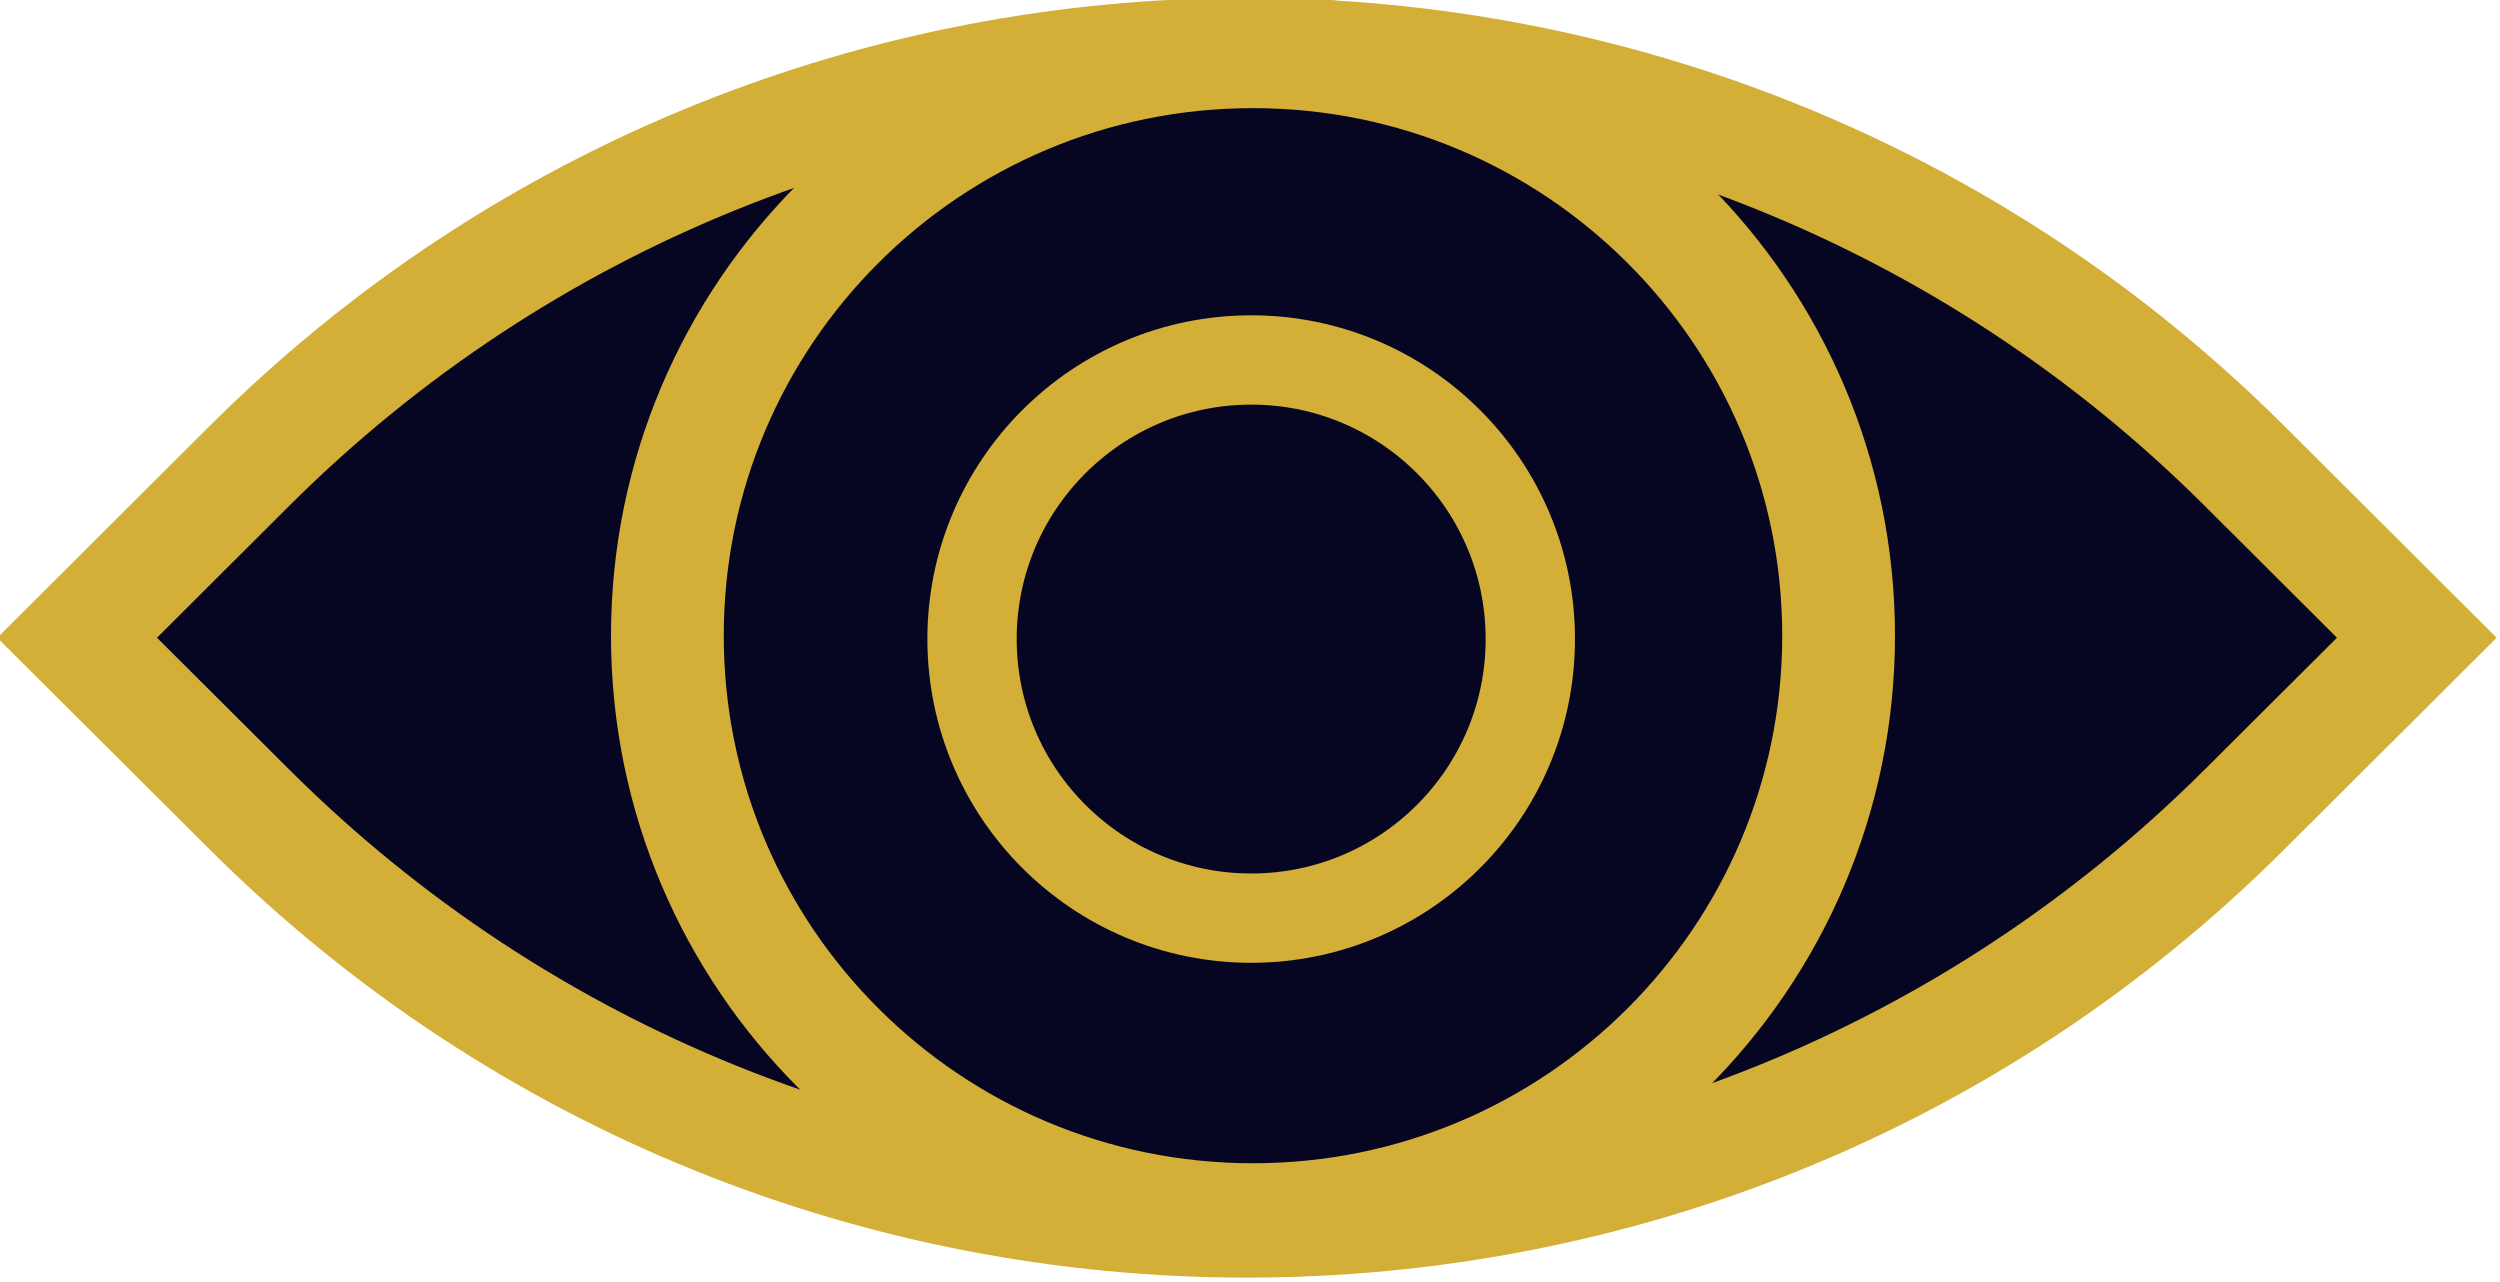 <?xml version="1.0" encoding="UTF-8" standalone="no"?>
<!-- Created with Inkscape (http://www.inkscape.org/) -->

<svg
   version="1.1"
   id="svg1"
   width="88.66"
   height="45.474"
   viewBox="0 0 88.66 45.474"
   xmlns="http://www.w3.org/2000/svg"
   xmlns:svg="http://www.w3.org/2000/svg">
  <defs
     id="defs1">
    <clipPath
       clipPathUnits="userSpaceOnUse"
       id="clipPath84-6-5">
      <path
         d="m 288.578,489.918 h 70.5 v 40.816 h -70.5 z"
         transform="scale(1.333)"
         id="path84-1-7" />
    </clipPath>
    <clipPath
       clipPathUnits="userSpaceOnUse"
       id="clipPath78-6-4">
      <path
         d="M 0,0 H 596 V 842 H 0 Z"
         id="path78-3-4" />
    </clipPath>
    <clipPath
       clipPathUnits="userSpaceOnUse"
       id="clipPath79-3-4">
      <path
         d="M 0,0 H 596 V 842 H 0 Z"
         id="path79-5-4" />
    </clipPath>
    <clipPath
       clipPathUnits="userSpaceOnUse"
       id="clipPath80-5-4">
      <path
         d="M 0,0 H 596 V 842 H 0 Z"
         id="path80-3-2" />
    </clipPath>
  </defs>
  <g
     id="layer20"
     transform="translate(-382.308,-602.985)">
    <g
       id="g83-2-0"
       clip-path="url(#clipPath84-6-5)"
       transform="translate(-5.692,-53.712)">
      <path
         d="m 293.125,509.613 4.582,-4.57 c 14.648,-14.605 38.434,-14.605 53.082,0 l 4.582,4.57 -4.582,4.567 c -14.648,14.609 -38.434,14.609 -53.082,0 z"
         style="fill:#060622;fill-opacity:1;fill-rule:nonzero;stroke:#d4af37;stroke-width:3;stroke-linecap:butt;stroke-linejoin:miter;stroke-miterlimit:10;stroke-dasharray:none;stroke-opacity:1"
         transform="scale(1.333)"
         clip-path="url(#clipPath78-6-4)"
         id="path81-5-7" />
      <path
         d="m 324.406,525.094 c 8.606,0 15.582,-6.957 15.582,-15.535 0,-8.582 -6.976,-15.536 -15.582,-15.536 -8.605,0 -15.578,6.954 -15.578,15.536 0,8.578 6.973,15.535 15.578,15.535 z"
         style="fill:#060622;fill-opacity:1;fill-rule:nonzero;stroke:#d4af37;stroke-width:3;stroke-linecap:butt;stroke-linejoin:miter;stroke-miterlimit:10;stroke-dasharray:none;stroke-opacity:1"
         transform="scale(1.333)"
         clip-path="url(#clipPath79-3-4)"
         id="path82-3-7" />
      <path
         d="m 324.203,518.02 c 4.762,0 8.621,-3.86 8.621,-8.622 0,-4.761 -3.859,-8.621 -8.621,-8.621 -4.762,0 -8.625,3.86 -8.625,8.621 0,4.762 3.863,8.622 8.625,8.622 z"
         style="fill:#060622;fill-opacity:1;fill-rule:nonzero;stroke:#d4af37;stroke-width:2.759;stroke-linecap:butt;stroke-linejoin:miter;stroke-miterlimit:10;stroke-dasharray:none;stroke-opacity:1"
         transform="matrix(1.148,0,0,1.148,60.189,94.571)"
         clip-path="url(#clipPath80-5-4)"
         id="path83-6-8" />
    </g>
  </g>
</svg>
